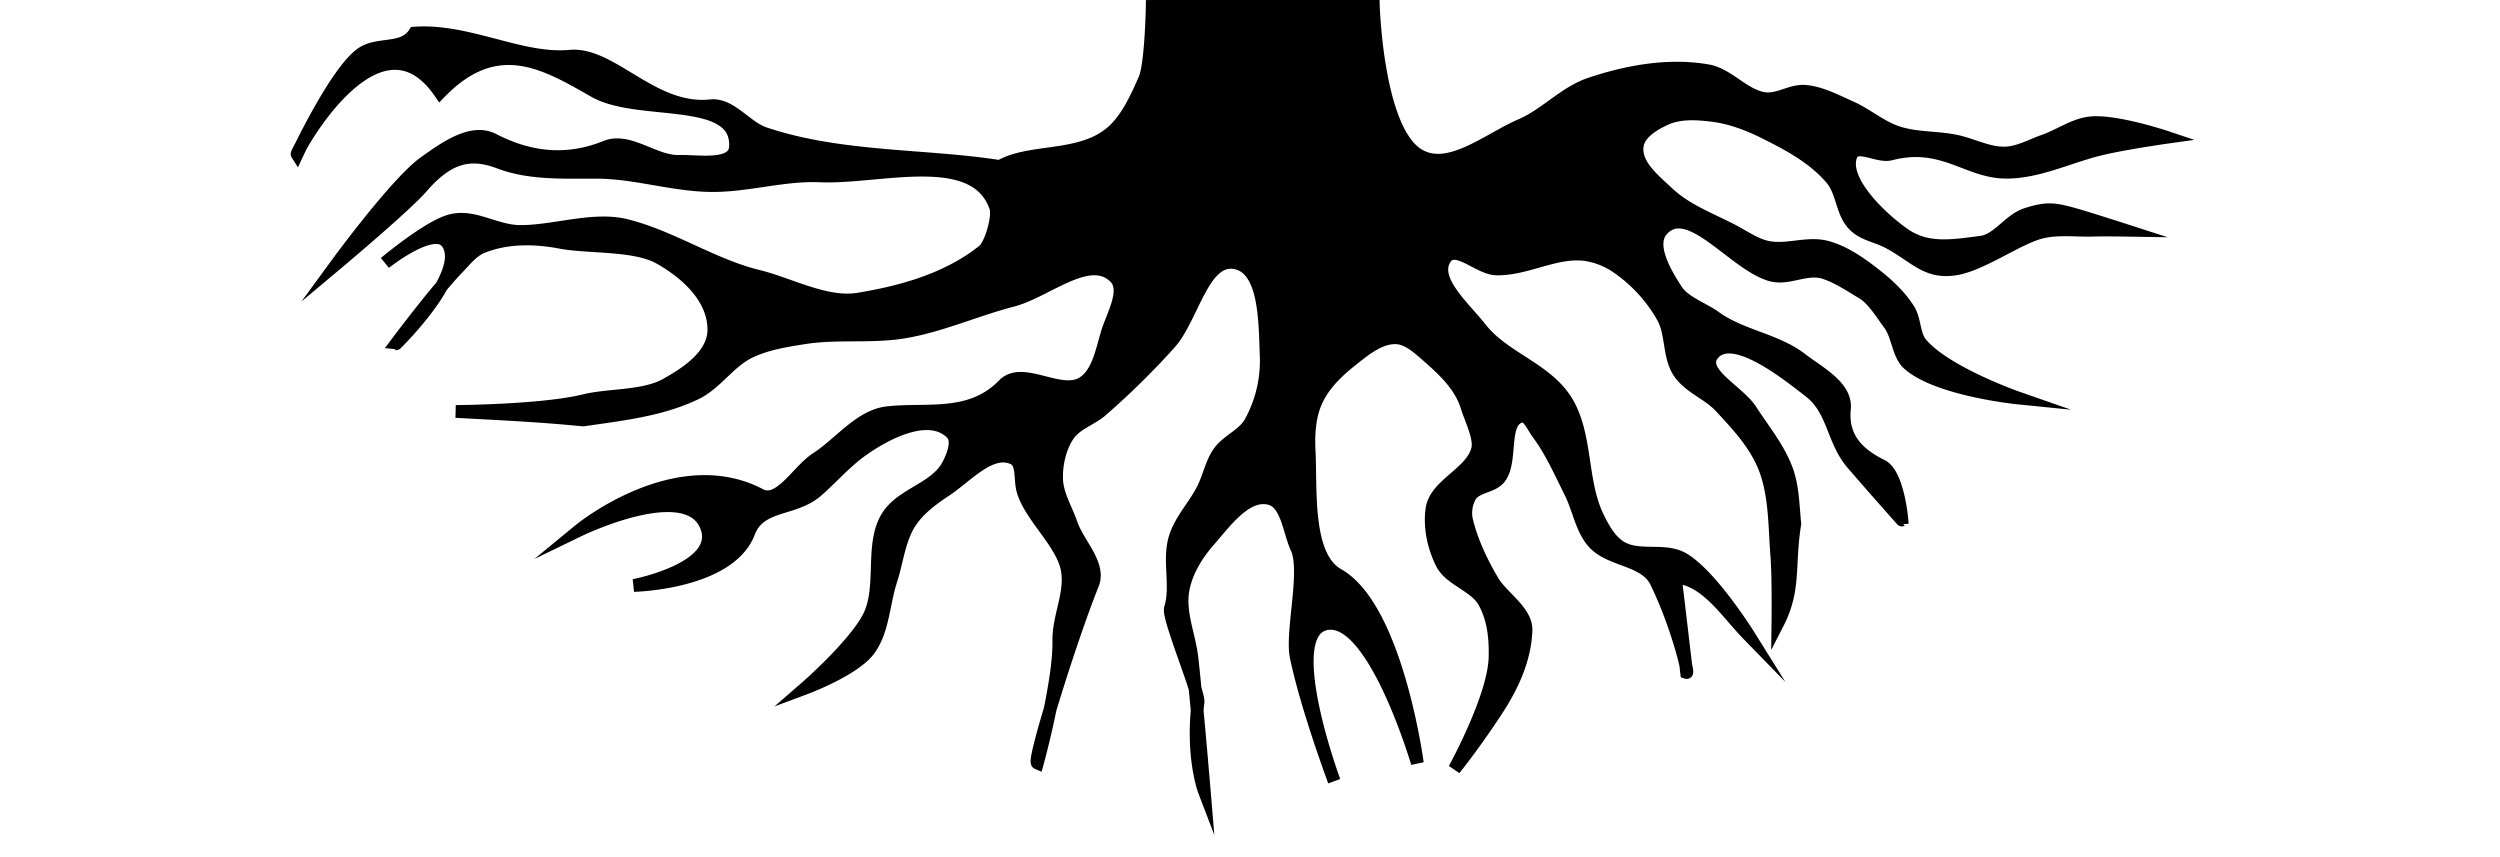 <svg id="Layer_1" preserveAspectRatio="none" xmlns="http://www.w3.org/2000/svg" viewBox="0 0 1176 403"><title>tree-roots</title><g id="layer2"><g id="g4348"><path id="path4206" d="M646,2s1.56,57.94,20.68,70.52c14.31,9.42,33.18-6.93,48.77-13.64C726.9,54,736,43.55,747.78,39.55c17.79-6,37.26-9.5,55.67-6.25C813,35,820.32,45,830,46.37c6.4.92,12.66-3.92,19.09-3.41,7.41.6,14.33,4.37,21.2,7.39,7.68,3.37,14.34,9.31,22.27,11.94,8.69,2.88,18.08,2.25,27,4,8,1.55,15.71,6,23.85,5.69,6.26-.23,12.07-3.61,18-5.69,7.49-2.61,14.41-7.82,22.26-8.52,12-1.07,35.52,6.82,35.52,6.82s-22.81,3.21-33.93,6.25C971.53,74.57,957.6,81.17,943.4,81c-18.08-.16-29.66-14.88-54.07-8.53-6,1.57-16.09-5.51-18.56.57-4.87,12.07,15.08,30.48,25.45,37.51,10.73,7.28,22.92,5,35.52,3.41,8.09-1,13.42-10.48,21.2-13.07,10.5-3.5,14.31-2.49,24.92.57,5.4,1.55,21.74,6.82,21.74,6.82s-9.9-.16-14.85,0c-9,.28-18.44-1.28-27,1.7-11,3.8-26.26,14.56-37.64,16.48-13.89,2.35-19.21-5.83-31.81-12.5-6.44-3.41-13-3.68-17.5-9.66-4.32-5.73-4.46-14.37-9-19.89C853.39,74.29,841.42,68,830,62.28c-7.7-3.84-15.94-6.93-24.38-8-7.4-.89-15.44-1.46-22.27,1.7-5.51,2.55-12.62,6.67-13.25,13.07-.86,8.79,8.15,15.74,14.31,21.6,8.88,8.43,20.65,12.55,31.28,18.18,5,2.67,9.88,6.13,15.37,7.39,9.16,2.1,19-2.4,28.1,0,8.14,2.15,15.48,7.24,22.27,12.5,6.18,4.79,12.2,10.25,16.43,17,3,4.74,2.28,11.67,5.83,15.91,11.46,13.69,45.59,25.58,45.59,25.58s-37.64-3.77-51.42-15.91c-5.07-4.47-4.92-13.26-9-18.76-3.6-4.83-7.69-11.75-12.72-14.77-5.37-3.22-12.61-8-18.56-9.66-8.35-2.32-16.61,3.66-24.91,1.13-17.49-5.32-38.38-35.16-50.9-21-6.26,7.07,1.66,20.43,6.89,28.41,3.67,5.59,12.75,8.67,18,12.5,12.37,9,28.7,10.52,40.82,19.89,8,6.2,21.2,12.77,20.14,23.3-1.35,13.44,6.29,21.25,17.5,26.71,7.79,3.8,9.54,25.57,9.54,25.57S879,227,871.3,218c-9.08-10.55-8.83-25-19.61-33.53-11.47-9-37.12-29.43-46.12-17.62-6.4,8.39,12.29,17.22,18,26.14,5.95,9.26,13.24,17.91,17,28.42,2.8,7.88,2.87,16.61,3.71,25-3.16,19.67.22,30.64-7.95,46.6,0,0,.29-21.25-.53-31.82-1.09-13.94-.68-28.64-5.84-41.49-4.42-11-12.76-19.91-20.67-28.41-5.87-6.31-14.9-9.15-19.62-16.48s-3.15-17.91-7.42-25.58a70.53,70.53,0,0,0-21.2-23.3,35,35,0,0,0-15.91-6.25c-13.87-1.48-27.4,7.16-41.35,6.82-8.1-.19-19-12.09-23.85-5.11-6.93,10,9,23.4,16.43,33,11,14.07,30.73,18.89,40.29,34.09,9.88,15.71,6.7,37.75,14.85,54.56,2.6,5.38,5.73,11.11,10.6,14.21,8.64,5.5,20.87.5,29.69,5.68,13.26,7.8,30.74,35.8,30.74,35.8-10.72-11-19.81-26.09-34.46-27.28l5.31,44.9c1,.33-4.56-22.56-14.32-42.62-5.31-10.92-21.89-9.71-29.69-18.76-5.47-6.34-6.77-15.69-10.6-23.3-4.77-9.49-9.07-19.43-15.37-27.84-2.27-3-4.42-8.85-7.95-8-9.36,2.37-3.87,21.11-10.08,29-3.42,4.34-10.81,3.81-13.78,8.52A16.08,16.08,0,0,0,690,245.27c2.45,9.78,7.1,19.61,12.19,28.13,4.6,7.71,16,14.16,15.64,23.3-.61,14-6.64,26.51-14.05,37.79-10.48,16-19.61,27.28-19.61,27.28s18.52-33.58,19.08-52.28c.28-9.34-.7-18.77-5.3-26.71-4.15-7.17-15.84-10.21-19.61-17.62-3.89-7.63-5.94-17-4.77-25.57,1.57-11.66,18.47-16.8,21.47-28.13,1.44-5.48-3.4-14.76-5-20.17-3-9.85-11.07-17.33-18.55-23.87-4.35-3.8-9.24-8.38-14.85-8.53-7.82-.2-14.91,5.81-21.2,10.8-6.54,5.19-13,11.45-16.44,19.32-3.13,7.1-3.6,15.47-3.18,23.3.93,17.44-1.83,49.3,13.52,58,27.68,15.63,37.38,88.65,37.38,88.65s-21-71.55-43.61-65.35c-20.75,5.69,4.51,73.87,4.51,73.87s-13-34.82-17.89-58.53c-2.42-11.78,5.24-40.32.26-51.14-3.71-8.08-4.55-21.23-12.72-23.3-11.07-2.82-20.85,11-28.63,19.89-5.68,6.49-10.67,14.54-12.19,23.3-1.84,10.53,3,21.18,4.24,31.82C563,330.28,566.48,372,566.48,372s-6.06-15.87-2.92-41.77c.55-4.48-14.32-39.76-13-44,3.25-10.45-1-22.47,2.12-33,2.57-8.67,9.24-15.28,13.25-23.3,2.76-5.53,3.93-12,7.42-17.05,4-5.71,11.4-8.13,14.85-14.21a59.92,59.92,0,0,0,7.42-31.25c-.64-15.44-.16-40.8-14.32-43.76-15.48-3.23-20.23,26-31.27,38.08A373.52,373.52,0,0,1,518.24,193c-5,4.34-12.17,6.27-15.9,11.93s-5.53,13.39-5.31,20.46c.24,7.43,4.52,14.05,6.9,21,3.24,9.52,13.82,19.11,10.07,28.41-10.07,25-28.31,83.11-26,84.11,0,0,10.43-37.93,10.07-57.4-.21-11.85,6.45-23.17,3.72-34.66-2.91-12.2-17.36-24.29-20.68-36.37-1.36-4.95.13-12.62-4.24-14.78-10.5-5.18-22,8.25-31.81,14.78-6.29,4.18-12.75,8.82-17,15.34-5.12,7.93-6.05,18.17-9,27.28-3.58,11-3.63,24.06-10.61,33-7.27,9.28-29.68,17.62-29.68,17.62s23.69-20.57,30.21-34.1c6.68-13.85.39-33.66,8.48-46.6,6.8-10.86,22.71-13,28.63-24.44,2.25-4.33,5-11.39,1.59-14.77-10.64-10.65-30.88-.22-42.94,8.52-7.11,5.15-14,13-20.67,18.76-10.7,9.16-26.65,5.72-31.81,19.32-9.12,24-54.07,25-54.07,25s40.42-7.73,34.45-26.71c-7.75-24.67-59.9.57-59.9.57s45.3-37.22,84.82-16.48c9.25,4.86,17.68-11.35,26.51-17.05,11.14-7.18,20.47-20.12,33.39-21.59,18.46-2.1,39,3,54.61-13.07,9.05-9.32,27,6,37.64-1.14,6.88-4.66,8.63-15,11.13-23.3s9.68-20.08,3.71-26.14c-11.93-12.11-32.27,6.67-48.24,10.8-16.92,4.37-33.18,11.78-50.36,14.77-15.72,2.74-32,.33-47.71,2.84-8.82,1.41-17.89,2.81-26,6.82-9.3,4.62-15.56,14.83-24.92,19.32-16.51,7.94-35.08,9.87-53,12.51-20.85-2.06-37.25-2.78-59.9-4,0,0,40.74-.24,60.43-5.12,11.29-2.79,27.87-1.71,38.17-7.38,10.11-5.58,22.88-14,22.79-26.14-.1-15-13.08-26.55-25.44-33.53-11.76-6.65-33.56-4.89-46.65-7.39-12.2-2.33-25.55-2.52-37.11,2.27-4.46,1.85-7.7,6.11-11.13,9.66-10.65,11-29.16,35.8-29.16,35.8S221,127.93,210.23,114c-6.47-8.42-29.15,9.66-29.15,9.66s18.33-15.39,29.15-19.32c11.78-4.28,22,4.46,34.46,4.54,15.83.11,34.42-6.68,49.83-2.84,21.4,5.33,40.61,18.63,62,23.87,14.9,3.65,32.08,13.27,47.18,10.8,20.74-3.39,42-9.32,58.85-22.73,3.52-2.81,7.34-16,5.83-20.46-9.66-28.11-54.78-13.54-82.7-14.78-17.19-.76-34.23,4.79-51.43,4.55-17.95-.25-35.59-6.2-53.54-6.25-15.45-.05-31.26.82-45.59-4.55C223.21,72,212.2,72,198.57,87.86c-7.62,8.86-39.76,35.8-39.76,35.8S186.37,86,199.63,76.49C209,69.79,221.8,60.43,232,65.7c19.2,9.93,36.62,10,53,3.4,10.94-4.39,22.78,7.16,34.46,6.82,9.08-.25,26,2.91,26.51-6.82,1.37-25.18-45.47-14.33-66.27-26.14C257,30.07,233.9,15.75,207,43.5c-29.37-42.62-67.8,28.14-67.25,29,0,0,18-38.4,30.21-47.17,7.7-5.55,19.83-1.23,25.09-9.75,25.28-1.76,50.08,13,73,10.88,19.73-1.85,39,26.23,66.26,23.3,9.36-1,16.47,10.07,25.45,13.07,35.87,12,75.45,9.94,110.61,15.5,13.53-8,36.23-3.67,51.08-14.93,8.09-6.12,12.76-16.53,17-26.14C541.5,30.5,542,3,542,3Z" style="stroke:#000;stroke-miterlimit:10;stroke-width:6px;fill-rule:evenodd"/></g></g></svg>